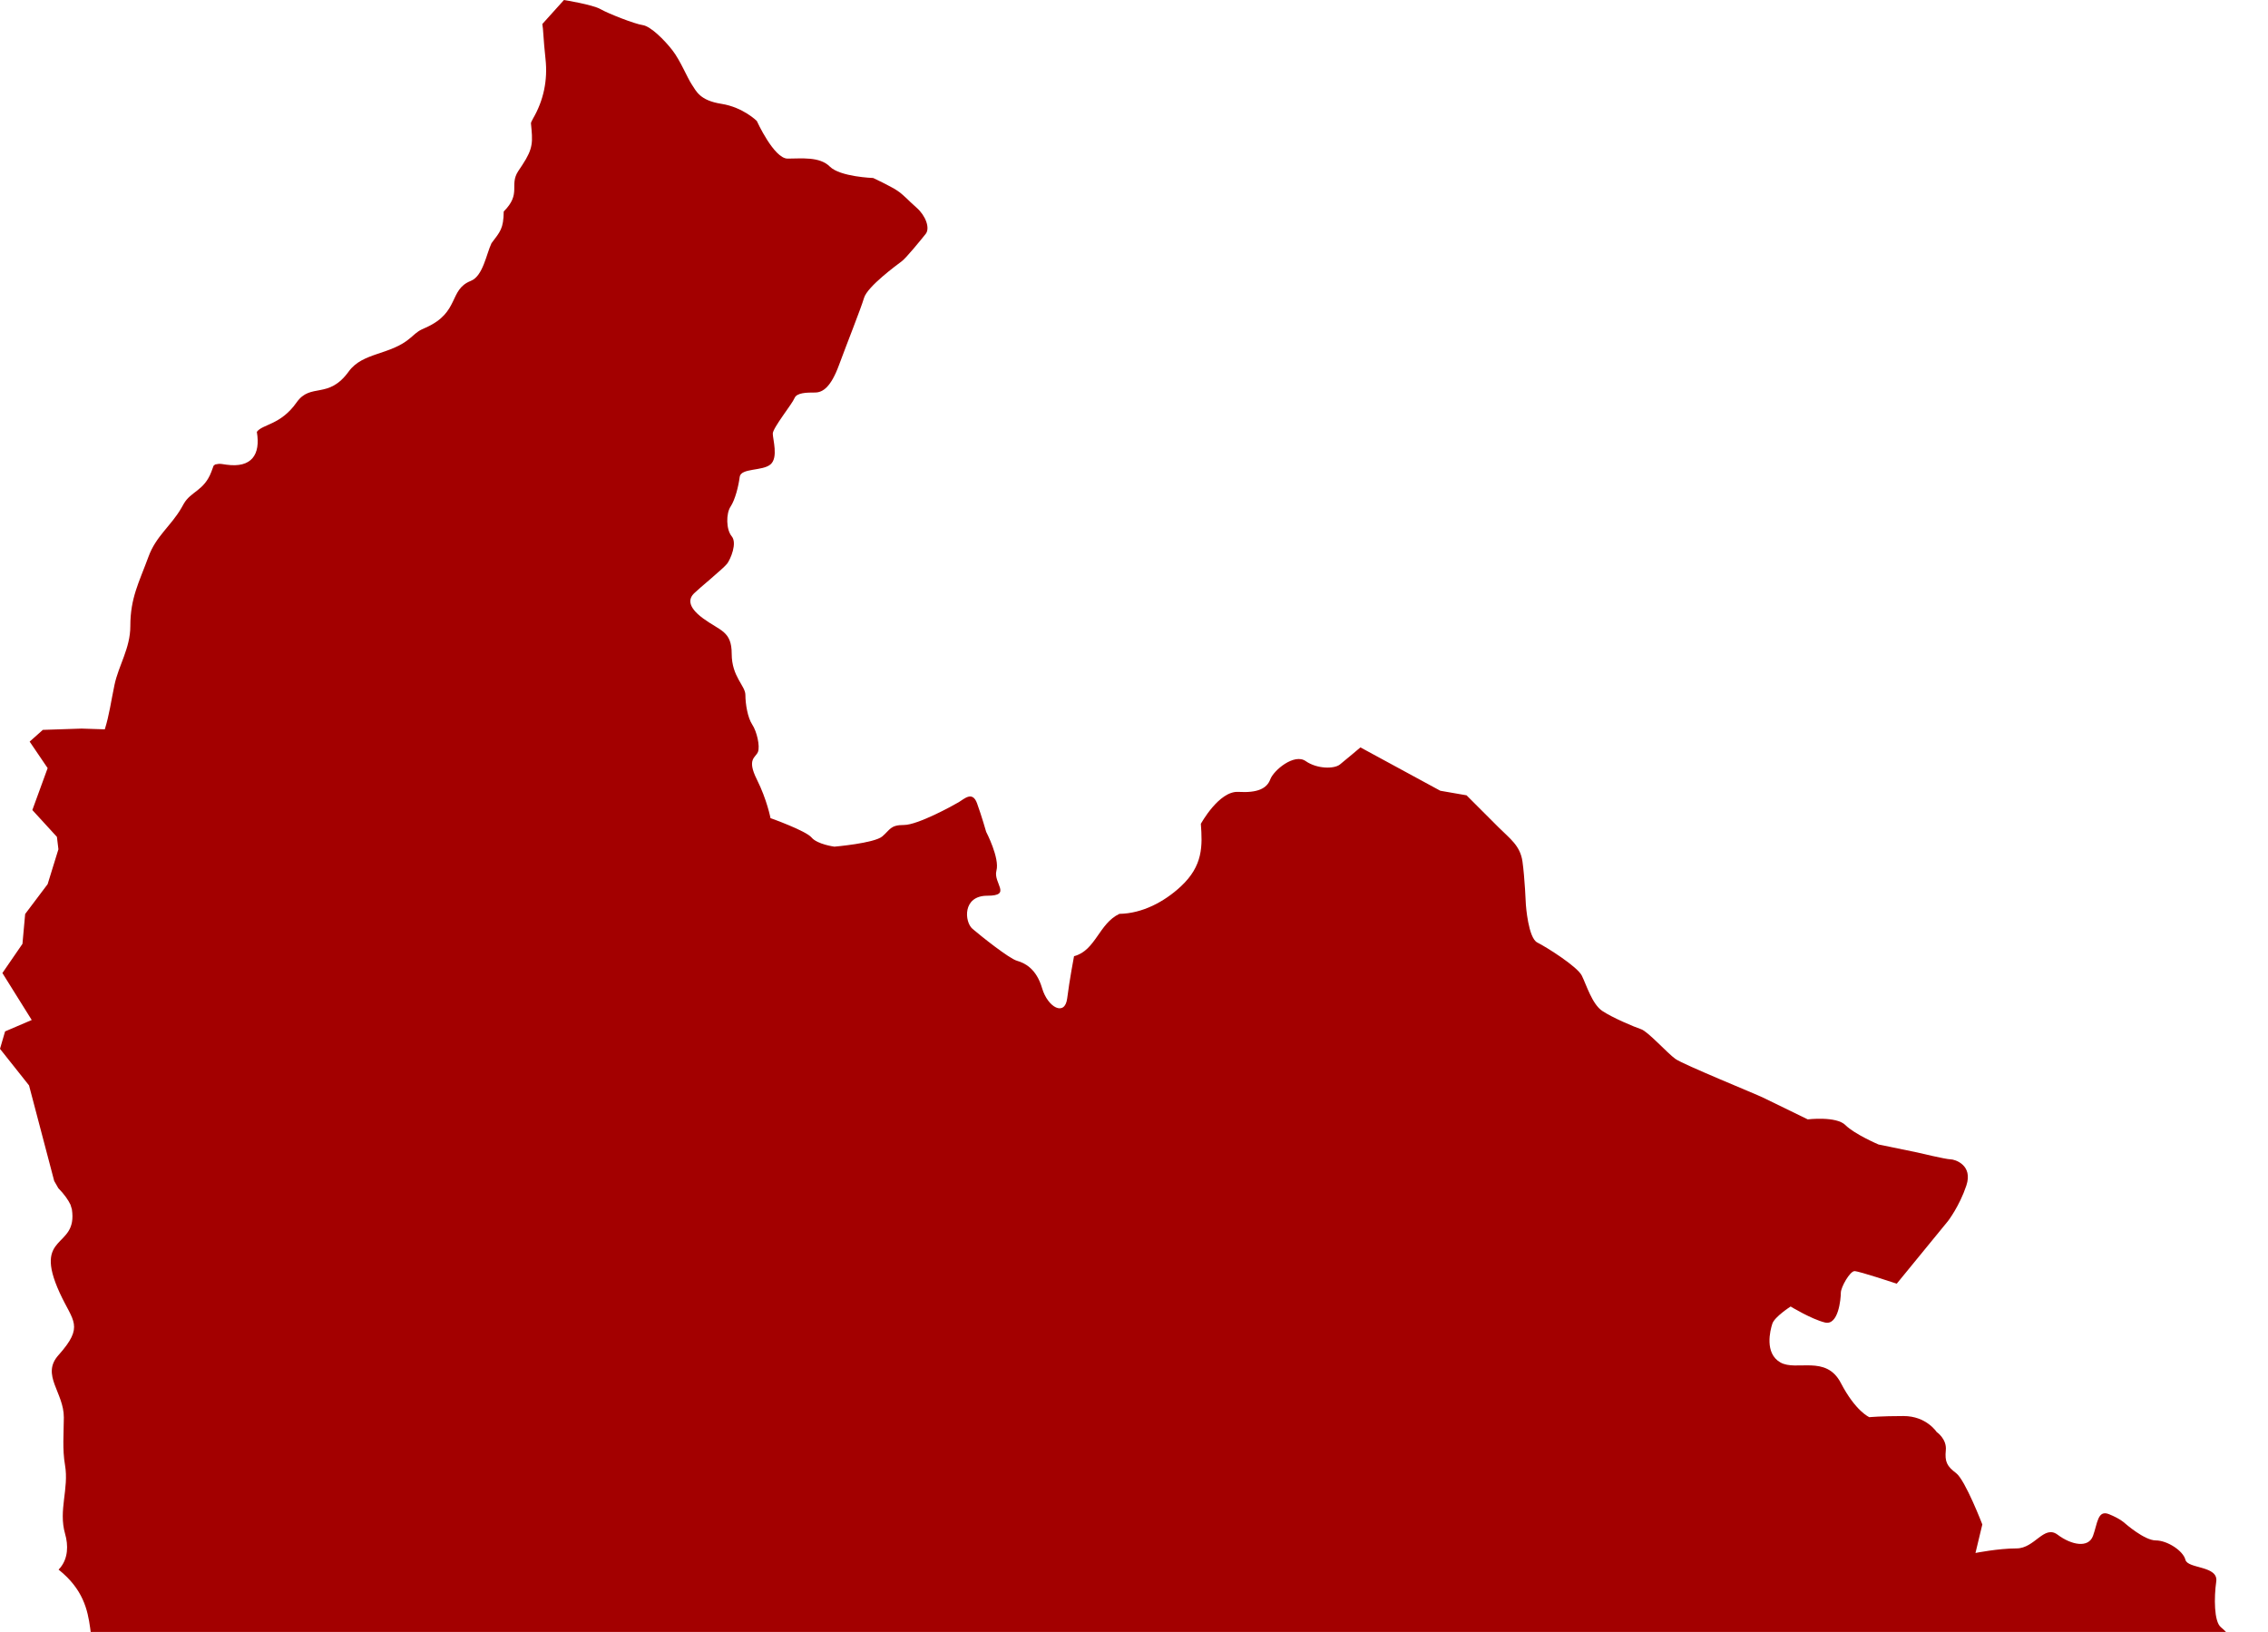 <?xml version="1.0" encoding="UTF-8" standalone="no"?>
<svg
   xmlns:dc="http://purl.org/dc/elements/1.1/"
   xmlns:cc="http://creativecommons.org/ns#"
   xmlns:rdf="http://www.w3.org/1999/02/22-rdf-syntax-ns#"
   xmlns:svg="http://www.w3.org/2000/svg"
   xmlns="http://www.w3.org/2000/svg"
   id="svg1318"
   version="1.1"
   viewBox="0 0 248.451 178.781"
   height="178.781mm"
   width="248.451mm">
  <defs
     id="defs1312" />
<path
   style="clip-rule:evenodd;fill:#a30000;fill-rule:evenodd;fill-opacity:1"
   id="path8"
   d="m 351.067,207.972 c 0.033,0.123 0.067,0.218 0.1,0.282 0.193,0.372 0.685,0.795 0.978,1.135 l 4.666,-0.606 c 0.383,0.206 0.834,0.43 1.144,0.735 l 6.096,5.994 c 1.065,1.047 2.657,1.924 3.915,2.671 0.045,0.027 0.458,0.286 0.479,0.286 1.423,0.041 3.999,-0.101 5.302,0.481 1.078,1.417 0.806,2.533 -0.456,3.623 l 2.506,2.536 c 0.816,-0.136 1.636,-0.253 2.455,-0.379 0.74,0.599 1.503,0.954 2.359,1.327 0.531,0.662 0.258,2.853 0.778,3.873 0.368,0.721 3.292,2.801 3.959,3.245 l 0.167,0.786 1.804,1.304 c 1.184,0.582 3.069,-0.902 4.16,-1.223 0.035,-0.01 1.052,0.104 1.154,0.114 0.203,0.02 0.465,0.019 0.66,0.066 0.652,0.16 1.725,0.376 2.316,0.662 1.986,0.958 2.498,4.563 3.455,6.412 2.618,0.926 2.745,1.486 4.639,3.693 0.024,0.028 0.464,0.208 0.524,0.235 0.559,-0.262 1.109,-1.613 1.253,-2.146 -1.767,-1.405 -1.226,-3.778 -1.686,-5.684 -0.111,-0.46 -0.395,-0.935 -0.545,-1.389 -0.355,-1.077 -0.523,-4.393 -0.679,-5.699 0.951,-1.027 2.446,-2.131 3.675,-2.76 0.061,-0.031 1.097,-0.22 1.318,-0.265 l 0.682,0.265 c 0.996,-0.593 2.234,-0.016 3.232,0.283 0.042,0.012 1.144,0.945 1.372,1.135 l -0.84,1.315 0.294,1.305 0.591,0.415 0.321,0.816 c 0.698,-0.05 0.905,-0.036 1.096,-0.083 0.173,-0.043 0.334,-0.136 0.833,-0.372 l 0.354,1.238 c 0.082,0.045 4.644,0.871 4.807,0.812 l 1.132,-0.411 0.561,0.415 0.646,2.117 -0.269,0.614 c 0.044,0.32 0.43,0.791 0.66,0.992 l 1.791,0.581 c 0.199,0.584 -0.028,1.16 -0.158,1.734 0.751,1.017 1.335,1.693 2.277,2.547 l 1.407,-0.353 1.487,0.676 0.85,-0.709 c 1.262,0.27 2.565,1.137 3.412,2.131 0.277,0.326 0.499,0.851 0.804,1.135 0.046,0.043 0.885,0.425 1.08,0.518 l 0.178,0.415 c -0.116,0.391 -0.222,1.264 -0.01,1.65 0.246,0.36 1.436,0.482 1.814,0.481 l 0.656,0.522 c 0.196,1.048 0.824,1.149 1.821,1.264 l 0.348,0.724 1.191,0.294 1.062,1.661 0.282,-0.084 0.469,-0.816 0.994,0.493 0.309,-0.118 0.294,-1.15 1.208,-0.573 c 0.551,0.296 1.16,0.699 1.735,0.933 0.503,0.205 1.178,0.063 1.559,0.57 0.304,0.473 -0.163,2.559 -0.302,3.075 l 0.396,0.386 0.216,1.422 1.007,-0.485 c 0.29,-0.065 0.934,0.475 1.109,0.658 0.414,0.005 0.83,-0.01 1.244,-0.015 0.495,0.385 1.241,0.777 1.87,0.875 l 0.374,0.695 c 0.331,0.116 0.903,0.06 1.214,-0.096 l 0.886,-1.382 0.282,-0.084 0.459,0.636 -0.138,0.423 c -0.479,0.24 -1.34,0.992 -1.138,1.631 l 0.459,0.639 0.538,0.107 0.278,-0.228 0.27,-0.952 0.252,-0.173 0.597,0.496 0.338,-0.143 0.442,-0.952 0.81,-0.456 1.162,0.155 0.397,0.444 0.092,0.529 -0.469,1.095 c 0.001,0.46 0.899,1.097 1.339,1.047 l 0.308,-0.198 0.161,-0.867 0.282,0.051 0.374,0.834 -0.078,0.503 -1.51,1.356 -0.048,0.478 1.164,1.077 0.295,1.113 0.617,-0.312 0.295,-1.484 c 0.55,0.638 2.115,0.875 2.883,0.808 l -0.075,0.481 c 0.926,0.389 2.227,0.24 3.218,0.467 1.624,0.372 4.071,1.604 5.607,2.451 l 1.309,-0.367 0.775,0.349 0.758,-0.353 c 1.641,0.507 3.455,0.861 5.033,1.521 0.048,0.02 1.176,1.089 1.282,1.187 -0.091,0.547 1.192,2.765 1.487,3.248 0.122,0.201 0.832,1.005 0.886,1.135 0.491,1.189 0.321,4.752 0.216,5.99 1.917,2.442 3.788,5.142 5.85,7.452 1.209,1.355 2.9,2.637 4.255,3.87 2.129,1.936 2.242,1.61 5.457,2.315 0.66,0.145 1.4,0.374 2.067,0.452 3.054,0.355 4.496,-0.545 7.283,1.727 0.133,0.26 0.396,0.642 0.45,0.904 0.154,0.751 -0.032,2.025 0.666,2.569 0.997,0.777 2.429,1.215 3.199,2.271 -0.355,1.708 -0.262,3.249 -0.138,4.957 0.893,0.944 5.397,2.391 6.66,2.87 0.909,0.607 10.934,7.642 12.444,8.15 1.038,0.35 5.54,0.705 6.817,0.867 l 11.663,10.41 c 0.822,0.733 2.817,0.484 5.201,2.906 0.164,-0.022 0.334,-0.033 0.496,-0.07 0.845,0.606 1.852,1.21 2.631,1.889 0.907,0.79 1.169,1.688 2.45,2.208 1.181,-0.013 2.224,-0.017 3.383,-0.353 l 0.883,-0.974 0.114,-1.521 1.306,-1.371 c -0.086,-0.369 2.921,-4.685 3.307,-5.273 4.039,0.065 7.922,0.157 11.936,0.779 0.533,0.466 1.381,1.036 1.788,1.577 1.222,1.624 2.365,3.214 3.787,4.663 l 0.213,1.032 3.577,1.327 0.758,-1.125 c 0.488,0.236 2.991,1.282 3.117,1.724 1.134,0.209 3.051,1.342 3.911,2.024 0.28,0.223 0.867,1.365 1.588,1.852 2.073,1.399 4.354,2.729 6.319,4.27 0.899,0.705 1.679,1.627 2.595,2.304 0.955,0.706 2.193,1.417 3.231,2.003 0.761,0.429 3.587,1.417 3.905,1.694 1,0.872 2.457,2.956 3.356,4.039 0.129,0.155 3.705,2.87 3.776,2.914 1.388,0.866 4.175,1.928 5.909,1.609 0.851,-0.156 1.681,-0.581 2.53,-0.76 0.938,-0.198 3.441,-0.346 4.051,-1.121 l 0.548,0.911 c 0.359,-0.008 0.909,0.044 1.25,-0.029 1.275,-0.275 2.538,-0.742 3.806,-1.062 0.66,-0.167 1.654,-0.126 2.257,-0.393 0.07,-0.031 0.748,-0.558 0.852,-0.636 l 1.799,0.063 c 0.435,-0.239 1.034,-0.666 1.492,-0.82 0.127,-0.042 1.01,-0.051 1.217,-0.088 1.013,-0.178 2.223,-0.641 3.231,-0.695 0.047,-0.002 1.561,0.393 1.707,0.43 l 2.254,-0.937 0.762,0.334 c 0.183,1.999 0.208,2.226 1.706,3.869 v 0.394 l -0.505,0.36 c 0.234,0.74 0.042,2.057 -0.43,2.682 l 0.252,0.305 0.503,-0.026 c 0.164,0.267 0.644,0.508 0.951,0.507 l 0.417,1.231 0.696,0.507 0.085,0.279 -0.453,0.838 0.558,0.474 -0.536,0.782 0.476,0.199 -0.059,1.76 c 0.495,0.615 0.872,1.474 1.138,2.208 l 0.644,0.228 0.387,1.121 c -0.543,0.307 -1.119,2.159 -0.738,2.624 l 0.618,0.363 0.026,0.504 c -0.461,-0.01 -1.281,-0.522 -1.621,-0.791 l -0.226,0.394 c 1.571,0.984 1.33,2.562 1.693,4.112 0.209,0.895 0.595,1.805 0.885,2.686 l -0.131,0.525 c 0.08,-0.007 0.941,0.075 1.03,0.096 0.201,0.046 0.42,0.329 0.624,0.375 l 2.651,0.595 0.184,0.044 c 0.108,0.046 0.459,0.25 0.548,0.268 1.471,0.307 2.424,-0.632 3.763,-0.676 1.306,-0.042 2.678,0.312 3.983,0.265 1.577,-0.057 6.146,-1.02 7.293,-0.342 1.403,0.829 1.338,2.58 1.85,3.142 l 1.237,1.356 c 4.962,1.99 8.64,1.727 13.717,1.598 0.203,-0.005 0.469,0.019 0.666,-0.019 0.168,-0.032 0.892,-0.237 1.004,-0.239 2.194,-0.028 1.791,0.4 3.953,-0.132 0.373,0.339 1.127,0.189 1.575,0.169 0.847,-0.037 1.776,-0.149 2.619,-0.114 1.231,0.051 2.653,0.429 3.893,0.628 0.591,0.736 1.235,1.465 1.744,2.261 0.291,0.456 0.419,1.003 0.751,1.433 0.687,0.89 5.683,4.494 6.683,4.718 l 0.508,0.978 c -0.126,2.482 -0.272,4.294 2.487,5.42 l 0.208,0.885 c 0.904,0.14 1.806,0.294 2.716,0.39 l 0.483,-0.75 0.502,-0.051 c 1.051,0.75 1.714,0.435 2.766,-0.063 l 0.394,-0.61 0.505,-0.162 c 0.158,-2.014 1.465,-1.417 1.834,-2.249 l -0.161,-0.757 0.197,-0.25 c 0.497,-0.07 1.277,-0.28 1.627,-0.654 l 0.042,-1.845 c 0.927,-0.515 2.078,-2.456 2.575,-3.413 -0.636,-0.479 -2.81,-2.199 -2.965,-2.877 l 0.374,-0.974 1.545,-1.246 c 0.078,-0.558 0.16,-1.144 0.046,-1.702 l -0.45,-0.033 -0.302,-0.592 -0.837,-0.147 c 0.104,-0.407 0.2,-0.817 0.319,-1.22 2.707,0.161 27.711,1.68 27.759,1.705 8.102,4.107 16.214,7.967 24.144,12.38 1.355,0.754 2.571,1.753 3.834,2.653 l -0.711,0.844 -1.146,1.874 c -0.188,0.407 -0.081,1.899 0.05,2.349 1.123,0.399 2.674,0.627 3.861,0.442 0.895,-0.666 1.828,-1.312 2.784,-1.887 0.77,-0.055 2.083,0.361 2.589,0.99 0.337,0.439 0.255,1.637 0.045,2.089 -0.344,0.74 -1.484,2.261 -2.254,2.659 0.067,1.747 0.84,3.523 2.405,4.389 0.815,0.451 1.818,0.749 2.594,1.251 0.441,0.286 0.911,0.915 1.312,1.279 0.856,0.779 1.745,1.531 2.616,2.295 0.124,1.752 0.066,5.119 -0.368,6.798 -0.388,1.501 -1.087,3.057 -1.702,4.477 -0.228,0.525 -0.54,1.047 -0.737,1.582 -0.307,0.832 -0.47,2.005 -0.709,2.888 l 0.811,1.811 c 0.516,-0.391 1.206,-1.057 1.768,-1.342 0.055,-0.028 3.022,-1.103 3.058,-1.11 0.727,-0.145 2.045,-0.042 2.822,-0.059 l 0.279,1.039 c -0.384,0.715 -0.787,1.439 -1.239,2.115 l 0.815,2.073 c 0.121,0.078 1.541,0.988 1.561,1.012 0.539,0.629 2.155,4.616 2.428,5.433 0.156,0.469 0.183,1.072 0.29,1.561 0.324,1.479 0.723,2.906 0.865,4.422 l -0.748,1.06 -1.022,0.283 0.302,2.084 c 0.445,0.455 1.421,1.684 1.59,2.316 0.034,0.126 -0.007,0.991 0.022,1.045 l 2.137,3.872 c 0.844,0.125 2.295,-0.303 3.068,-0.586 l 0.748,-1.061 2.868,2.029 c -0.076,1.808 0.146,4.186 1.15,5.721 l 2.058,0.218 0.675,-0.449 1.351,-0.899 c 0.645,-0.593 1.144,-1.482 1.752,-2.127 1.008,-1.07 2.717,-1.919 4.056,-2.436 l 1.29,0.234 c 0.125,0.162 1.564,2.011 1.584,2.056 0.007,0.017 0.565,2.762 0.575,2.861 0.016,0.149 0.145,4.732 0.105,4.96 -0.272,1.558 -1.666,5.141 -2.427,6.58 l 1.601,2.838 0.775,0.246 c 1.379,-0.667 2.885,-1.164 4.33,-1.659 l 2.327,0.734 0.44,0.6 0.881,1.2 c 0.18,0.451 0.172,0.74 0.283,1.213 0.444,1.906 0.401,2.109 1.28,3.804 l 0.357,0.689 c 0.82,0.231 1.75,0.588 2.583,0.729 0.455,0.077 1.068,-0.051 1.54,-0.033 0.939,0.037 1.89,0.135 2.829,0.203 l 1.055,1.283 c 0.052,2.577 0.064,4.791 -0.234,7.395 -1.997,-1.194 -2.768,-0.836 -4.896,-0.934 -0.664,-0.03 -1.38,-0.234 -2.039,-0.223 -0.185,0.003 -4.094,0.763 -4.316,0.85 -0.511,0.198 -1.002,0.63 -1.517,0.8 -0.511,0.168 -1.238,0.195 -1.778,0.288 -0.46,0.08 -1.067,0.277 -1.524,0.285 l -1.02,-0.154 c -0.656,-0.1 -1.402,-0.143 -2.04,-0.308 -1.33,-0.342 -2.75,-0.991 -4.089,-1.218 l -1.866,0.033 -0.933,0.016 c -1.709,-1.188 -3.255,-2.055 -5.369,-1.711 -0.566,0.092 -1.216,0.504 -1.775,0.548 l -1.699,-0.142 -0.85,-0.071 -1.004,1.049 c 0.358,0.878 0.668,1.879 0.802,2.822 -0.043,0.091 -0.473,1.016 -0.496,1.04 -0.434,0.453 -1.845,1.304 -2.528,1.333 -0.531,0.645 -0.973,1.825 -1.237,2.601 0.247,1.008 0.415,2.056 0.551,3.084 l -1.517,0.8 c -1.311,-0.716 -3.935,-0.579 -5.348,-0.164 -0.479,-0.627 -1.353,-1.193 -2.057,-1.512 l -1.272,0.022 c -0.506,0.946 -0.953,2.282 -0.973,3.369 -0.778,-0.357 -1.702,-1.542 -2.067,-2.285 -1.242,-0.343 -2.548,-0.214 -3.821,-0.192 -1.117,2.315 -0.694,5.243 -0.659,7.748 l 1.562,2.552 c 1.439,0.36 2.898,0.616 4.34,0.955 1.623,0.381 3.224,0.844 4.853,1.205 0.898,-0.416 1.846,-0.774 2.786,-1.081 l 1.039,1.529 0.013,1.03 -0.752,0.787 0.27,1.027 c 1.083,0.635 3.258,1.744 4.105,2.507 0.544,0.489 1.066,1.221 1.553,1.779 1.499,-0.028 3.102,-0.197 4.58,-0.081 1.245,0.098 2.253,0.889 3.326,1.232 0.459,0.146 1.051,0.128 1.53,0.231 0.596,0.128 1.199,0.324 1.789,0.484 0.444,3.094 0.592,6.15 0.634,9.271 0.013,0.934 0.172,3.312 0.055,4.125 -0.006,0.043 -0.911,2.157 -0.988,2.339 -0.137,-0.067 -1.495,-0.714 -1.537,-0.747 -0.433,-0.348 -0.923,-1.089 -1.294,-1.525 -1.267,0.134 -2.595,0.449 -3.805,0.841 -0.223,0.899 -1.274,2.823 -1.991,3.386 -0.2,0.157 -0.36,0.164 -0.591,0.268 l -1.181,0.537 c -1.032,0.215 -3.07,-0.044 -4.078,-0.445 -0.842,-0.334 -1.71,-0.988 -2.564,-1.245 -0.725,-0.218 -2.519,-0.197 -3.569,-0.452 0.067,0.175 0.76,2 0.792,2.049 0.352,0.537 1.121,1.016 1.548,1.52 0.339,0.4 0.781,1.069 1.038,1.529 0.729,1.307 0.794,2.994 0.994,4.452 0.037,0.268 10e-4,0.432 0.094,0.686 0.163,0.447 1.208,1.947 1.304,2.298 0.002,0.008 0.042,2.521 0.034,2.578 -0.101,0.707 -0.514,1.639 -0.731,2.334 l 1.3,2.04 c 1.189,0.643 2.758,1.059 4.089,1.218 1.515,1.136 2.291,2.827 3.367,4.324 0.374,0.52 0.964,0.986 1.294,1.525 0.425,0.695 0.659,1.578 1.048,2.301 0.788,1.465 1.799,2.745 2.351,4.343 1.423,0.764 3.284,1.194 4.855,1.463 l 0.782,1.275 c 0.903,0.15 1.926,0.235 2.806,0.467 1.776,0.467 4.868,2.448 6.161,3.76 0.438,-0.008 4.129,-0.11 4.324,-0.076 0.335,0.06 0.47,0.254 0.77,0.417 0.947,0.513 3.719,1.843 4.36,2.331 0.281,0.214 0.368,0.413 0.603,0.677 l 1.207,1.354 c 0.402,0.54 0.645,1.242 1.042,1.787 0.048,0.066 1.523,1.754 1.552,1.778 1.315,1.106 3.688,1.896 5.373,2.055 0.902,0.085 1.925,0.25 2.798,-0.135 1.192,1.019 2.547,1.914 3.855,2.769 0.229,0.949 0.514,1.891 0.802,2.823 0.666,0.256 3.62,1.333 3.838,1.48 0.156,0.105 1.292,1.543 1.551,1.778 0.507,0.46 1.339,0.769 1.799,1.258 0.013,0.014 1.999,3.114 2.081,3.315 0.141,0.342 0.193,0.912 0.272,1.285 l -2.528,1.333 c 0.502,0.695 1.526,2.439 1.317,3.33 l -0.328,0.44 c -1.2,0.264 -1.612,-0.299 -2.555,-0.474 -0.903,-0.167 -2.718,0.3 -3.56,0.574 -0.303,0.777 -0.593,1.601 -0.985,2.339 -1.047,0.312 -2.012,0.417 -3.058,0.05 l -0.498,0.783 0.528,1.282 -1.007,0.791 c -0.672,0.011 -1.641,0.172 -2.292,0.037 -0.599,-0.125 -1.197,-0.336 -1.792,-0.486 -0.646,-0.164 -1.427,-0.253 -2.045,-0.483 -0.877,-0.326 -1.863,-1.213 -2.323,-2.027 -0.699,-0.146 -1.599,-0.439 -2.3,-0.479 -0.043,-0.002 -1.155,0.253 -1.271,0.279 l -0.25,0.262 -0.179,-0.6 -0.357,-1.198 c -0.528,-1.031 -2.507,-2.607 -3.36,-3.3 -0.591,-0.065 -1.465,-0.269 -2.042,-0.225 -0.688,0.053 -1.602,0.389 -2.286,0.554 -0.619,0.918 -1.449,2.618 -1.73,3.642 -0.23,0.837 -0.359,3.407 -0.446,4.396 l -0.336,0.263 -0.673,0.526 c -0.999,0.355 -2.14,0.058 -3.045,0.826 -1.252,-0.277 -2.556,-0.217 -3.825,-0.196 -0.397,0.006 -0.626,0.079 -1.019,0.017 l -1.878,-0.657 -0.939,-0.329 c -0.245,-0.708 -0.462,-1.654 -0.798,-2.31 -0.014,-0.027 -0.708,-0.696 -0.775,-0.762 0.022,-1.035 -0.694,-2.556 -1.323,-3.333 l -2.791,0.82 c -1.243,-0.522 -2.477,-1.26 -3.597,-2.007 -0.602,0.25 -3.099,1.405 -3.54,1.865 l -1.334,1.743 -0.667,0.871 0.063,4.387 c -0.57,0.896 -1.336,2.352 -1.994,3.13 l -1.764,1.32 c -0.268,0.122 -1.49,0.164 -1.781,0.287 -1.12,0.475 -2.188,1.311 -3.284,1.861 -1.447,0.727 -3.23,1.219 -4.798,1.577 l -0.251,1.604 c -1.062,0.673 -2.244,1.186 -3.287,1.86 -0.612,0.395 -1.155,0.921 -1.765,1.32 -0.665,0.436 -1.693,0.814 -2.273,1.327 -0.027,0.024 -0.918,1.441 -0.998,1.566 -0.836,0.292 -2.679,1.227 -3.286,1.86 -0.426,0.445 -0.91,1.296 -1.249,1.828 -0.094,0.147 -0.695,1.251 -0.743,1.302 -0.285,0.298 -0.978,0.498 -1.263,0.795 -0.048,0.05 -0.652,1.156 -0.747,1.303 -0.455,0.715 -1.003,1.4 -1.498,2.09 l -2.791,0.82 0.778,1.02 c 0.768,0.4 2.432,0.944 3.324,0.72 l -1.749,2.352 c -2.132,0.657 -3.961,1.731 -5.819,2.934 -0.955,0.152 -2.552,-0.482 -3.326,-0.978 -1.094,0.188 -2.207,0.429 -3.305,0.57 -0.409,0.053 -0.87,-0.045 -1.274,0.02 -0.751,0.121 -1.542,0.374 -2.285,0.554 -0.369,1.156 -0.928,2.307 -1.48,3.38 -1.827,0.765 -3.142,2.309 -5.053,2.922 l -0.499,0.783 c -1.194,0.558 -2.134,0.513 -3.3,0.828 -0.427,0.116 -0.843,0.401 -1.267,0.538 -1.562,0.502 -3.791,0.791 -5.332,1.377 -1.116,0.425 -1.712,1.005 -2.521,1.849 -0.196,0.204 -0.271,0.362 -0.502,0.524 -0.899,0.628 -3.464,0.643 -4.575,0.85 -0.361,0.829 -0.763,1.716 -0.982,2.598 l -1.262,0.793 -1.03,-0.756 -1.528,0.025 c -1.173,0.528 -1.542,1.931 -2.252,2.876 -0.698,0.929 -1.823,1.936 -2.766,2.627 l -1.274,0.02 c -0.245,1.281 -1.05,2.814 -1.727,3.901 l -1.271,0.279 c -0.042,0.16 -0.48,1.757 -0.483,1.813 -0.01,0.211 0.474,3.754 0.569,4.121 0.107,0.408 0.365,0.886 0.528,1.282 -0.365,0.939 -0.051,2.017 -0.217,2.585 -0.014,0.047 -1.173,2.489 -1.236,2.602 -0.338,0.603 -0.977,1.206 -1.248,1.827 -0.035,0.079 -0.185,1.356 -0.23,1.553 -0.2,0.862 -0.48,1.743 -0.729,2.593 -0.151,0.514 -0.305,1.055 -0.487,1.557 -0.204,0.562 -0.617,1.247 -0.738,1.819 -0.012,0.056 0.021,1.403 0.022,1.548 0.248,0.695 1.729,1.7 2.321,2.026 0.227,0.585 0.688,1.453 0.795,2.053 0.15,0.835 0.051,3.572 0.067,4.645 0.499,1.002 1.307,2.008 2.079,2.804 -0.165,1.205 0.4,2.205 0.558,3.347 0.062,0.45 -0.03,2.851 0.045,3.097 0.02,0.066 0.966,2.199 0.978,2.215 0.688,0.95 1.794,1.812 2.583,2.701 0.523,0.59 1.833,2.066 2.208,2.698 l 0.965,2.301 0.482,1.15 -0.796,3.423 1.458,2.688 c 0.937,0.419 6.797,3.239 7.433,3.905 0.672,0.703 1.53,2.601 2.197,3.46 0.725,0.935 1.759,1.84 2.583,2.701 0.5,3.426 1.976,8.28 3.206,11.483 l -0.517,1.266 -1.034,2.531 -1.059,4.311 -0.53,2.155 c -0.353,0.233 -0.958,0.667 -1.578,1.096 -0.71,0.492 -1.438,0.979 -1.824,1.151 -1.506,0.675 -3.348,0.848 -4.888,1.467 -1.459,0.587 -4.536,2.575 -5.71,3.728 0.131,1.542 0.273,3.083 0.43,4.623 l 0.21,2.054 c 0.016,0.067 1.052,2.791 1.061,2.805 0.477,0.738 1.539,1.283 2.05,2.011 0.112,0.159 0.638,1.734 0.795,2.04 0.441,0.858 1.05,1.711 1.556,2.536 -1.297,0.959 -2.733,2.001 -4.207,2.675 -0.778,1.123 -1.783,3.017 -1.914,4.421 l 1.286,1.514 c 0.016,0.76 0.162,1.837 0.053,2.573 -0.067,0.449 -0.19,0.685 -0.311,1.122 -0.58,2.091 -1.252,4.12 -2.045,6.14 -0.447,1.137 -0.995,2.24 -1.434,3.38 -0.192,0.498 -0.296,1.047 -0.469,1.554 -0.666,1.947 -1.449,3.891 -2.389,5.72 -0.854,1.662 -1.863,2.458 -2.367,4.415 -0.738,-0.188 -2.259,-0.445 -2.901,-0.738 -0.998,-0.455 -2.637,-1.629 -3.628,-2.241 l -2.164,3.776 -2.165,3.772 -3.619,1.522 -3.616,2.275 -0.71,5.273 -0.712,4.519 -2.159,5.279 -1.443,2.265 -3.619,1.524 -5.797,0.026 -7.97,0.039 -5.068,1.53 -6.526,-1.475 -3.629,-2.241 -6.53,-3.732 -2.908,-2.996 -2.902,-1.492 -3.632,-2.993 -1.456,-3.004 -2.181,-2.248 -2.184,-3.753 -1.458,-3.003 -4.36,-4.496 -1.459,-3.755 -1.456,-2.251 2.172,-0.764 2.904,2.245 2.172,-0.763 0.723,-0.757 -0.011,-3.763 0.714,-3.766 -0.735,-3.761 1.439,-3.771 -0.01,-3.763 -0.012,-4.516 -0.733,-3.007 -2.905,-2.244 -0.013,-4.516 -0.009,-3.763 -0.014,-4.516 -0.739,-5.265 -1.461,-4.509 4.34,-3.032 2.894,-1.519 -0.008,-3.011 -1.458,-3.004 -3.626,-1.488 -2.181,-2.248 -0.009,-3.011 -0.727,-0.749 -2.899,-0.739 -2.895,1.52 -5.507,1.498 -7.525,2.328 -2.904,-2.245 -4.352,-1.484 -3.625,-0.734 -4.356,-2.991 -0.708,6.025 1.465,6.014 -0.711,4.52 -5.07,0.776 -4.354,-2.237 0.716,-3.015 -0.01,-3.762 -2.907,-2.998 -4.348,0.021 -2.906,-2.998 -0.017,-6.021 -2.904,-2.244 -1.441,3.017 -2.172,0.764 -0.003,-1.505 1.438,-3.771 -1.457,-3.004 -2.899,0.014 -4.339,3.031 -5.085,-4.491 -2.901,-1.492 -5.8,-0.725 -5.803,-2.23 -3.635,-4.499 -1.456,-2.25 -0.737,-4.512 -0.029,-10.538 -2.17,1.515 -4.349,-0.731 -2.178,-1.495 -3.615,3.028 -2.898,0.015 -4.357,-3.744 -2.904,-1.491 -2.895,0.766 -2.181,-2.248 -1.457,-3.004 -5.07,0.778 -0.009,-3.011 1.444,-1.512 -1.453,-1.499 -2.18,-2.248 -0.006,-2.258 -0.008,-3.011 -0.008,-3.011 -5.799,-0.725 -5.07,0.776 0.735,3.76 0.004,1.506 -5.792,1.532 -0.715,3.767 3.625,0.735 1.456,2.25 -4.344,1.526 -3.625,-0.735 -2.904,-2.244 1.441,-3.017 -0.004,-1.506 -2.902,-1.492 -3.628,-1.487 -2.898,0.014 -0.713,4.519 -2.169,1.516 -1.465,-5.261 -1.455,-2.251 -2.171,0.763 -0.711,5.271 0.744,6.77 -2.888,3.778 -2.144,11.301 0.013,4.515 -2.174,0.011 -2.178,-1.495 -2.175,-0.743 -2.162,4.527 -2.896,1.519 -0.728,-1.501 -2.18,-2.248 -3.633,-3.747 -3.622,0.017 -4.343,2.278 -4.352,-1.484 -0.005,-2.258 -2.899,0.014 -2.169,1.516 -6.513,3.041 -4.348,0.021 -2.18,-2.248 1.44,-3.77 3.615,-2.275 -0.732,-3.008 -0.008,-3.011 2.893,-2.271 1.44,-3.018 -0.009,-3.011 -0.009,-3.763 2.165,-3.021 0.716,-3.014 -2.903,-1.492 -3.623,0.018 -1.446,0.761 0.73,2.254 0.005,2.258 0.01,3.01 -1.442,3.018 -2.177,-1.495 -0.732,-3.008 -1.451,-0.745 -2.175,0.009 -6.519,0.785 -0.724,0.003 2.186,4.506 4.353,2.237 2.182,3 -5.796,0.028 -2.901,-0.739 -2.897,0.015 -1.454,-1.499 -2.178,-1.495 -2.902,-1.491 -0.735,-3.761 -0.734,-3.759 -2.176,-0.742 -0.718,2.261 0.734,3.761 0.005,2.258 0.009,3.009 -2.171,0.763 -2.176,-0.742 -1.445,1.514 -3.632,-2.994 -2.901,-1.492 -1.449,0.007 0.733,3.008 1.465,6.014 5.078,2.234 -1.441,2.265 -6.521,0.784 -2.904,-2.245 -0.006,-2.258 2.17,-1.516 -2.185,-3.752 -3.621,0.769 -2.89,3.025 -0.714,4.519 -1.45,-0.745 -2.173,0.762 -3.62,0.77 -2.901,-0.738 -2.182,-3 -0.812,-2.921 -1.002,-1.76 c 4.249,-2.878 0.266,-2.775 5.453,-6.382 1.388,-0.966 -0.916,-2.488 3.256,-4.836 2.962,-1.667 -0.706,-3.041 4.874,-4.678 1.713,-1.285 1.987,-1.617 4.203,-2.207 0.625,-0.167 0.82,-0.301 0.896,-0.383 l 0.105,-0.206 c -0.491,-2.048 -1.734,-2.191 -1.735,-5.312 0,-0.578 -0.089,-0.916 -0.458,-1.365 -2.418,3.334 -4.16,-2.271 -4.73,-2.977 -1.925,-2.156 -8.237,-0.891 -5.827,-8.315 0.174,-0.537 0.472,-1.203 0.472,-1.777 -0.3,-1.147 -0.096,-3.593 -0.642,-5.21 -0.447,-1.324 -1.648,-1.913 -1.941,-2.283 l -0.799,0.178 -5.07,0.776 -4.346,0.774 -2.168,2.269 -4.339,3.031 -3.619,1.522 -2.899,0.016 -4.346,0.772 -2.891,3.025 -5.06,4.54 -1.446,1.512 -2.16,4.527 -0.71,5.273 -2.903,-1.492 -0.735,-3.76 -2.178,-1.495 -3.613,3.028 -0.718,3.014 1.468,6.768 -3.613,3.78 0.013,5.269 -2.898,0.013 -4.359,-3.742 -5.075,-1.481 -3.624,-0.736 -4.349,0.021 -6.528,-2.227 -0.098,-0.892 c -2.25,-2 -2.75,0.5 -4.25,2.25 -1.5,1.75 -1.75,4 -1.75,5.25 0,1.25 -2,3.5 -5.25,3.5 -3.25,0 -2.75,-3.75 -1.25,-5.25 1.5,-1.5 -2,-1.75 -2.75,-3.75 -0.75,-2 -2.5,-0.25 -3.75,1.5 -1.25,1.75 -2.5,-0.25 -3.25,-1.5 -0.75,-1.25 1.75,-6.25 3.25,-7 1.5,-0.75 2.5,-2 3,-3.25 0.5,-1.25 1,-2 2.5,-3 1.5,-1 2,-2.25 1,-3.75 -1,-1.5 -2.5,-1.5 -3.5,0.25 -1,1.75 -5.25,-1.75 -6.5,-4 -1.25,-2.25 -2,-0.5 -3,0.5 -1,1 -3,-0.25 -3,-3 0,-2.75 -3.25,-3 -5.25,-3.5 -2,-0.5 -2.25,1.25 -2.5,2.25 -0.25,1 -0.5,3.25 -1,5.5 -0.5,2.25 2.5,1.75 3.75,0 1.25,-1.75 2.5,-0.25 2.75,0.75 0.25,1 4,4.75 4,6.5 0,1.75 0,3.75 -1.75,3.75 -1.75,0 -3,-3 -4.5,-4.5 -1.5,-1.5 -2,2.25 -2,2.25 0,0 2.75,4.5 3.5,5.5 0.75,1 1,2.75 0,4.25 -1,1.5 -2,1.5 -4.75,-0.25 -2.75,-1.75 -1.75,0.5 -1,2 0.75,1.5 -0.25,1.75 -2,1.75 -1.75,0 -4.828,-0.887 -4.828,-0.887 l -2.194,-1.495 -2.181,-2.248 -1.447,0.761 0.011,4.515 -3.623,-0.734 -1.453,-1.499 -1.536,-5.663 -5.003,-0.328 -2.888,3.778 -0.859,-3.2 -0.25,-4.5 2.532,-2.092 -2.182,-3 -1.454,-1.499 -1.465,-6.015 -4.342,2.279 2.191,6.011 -1.437,4.523 -3.631,-2.994 -6.515,2.29 -2.16,5.279 -1.455,-2.251 1.442,-2.265 -0.738,-5.266 2.166,-3.02 4.344,-1.527 3.613,-3.78 0.092,-3.924 -5.9,0.188 -3.501,2.098 c 0,0 -0.849,1.714 -0.349,3.214 0.5,1.5 -1.75,4 -1.75,4 0,0 -3.25,3.5 -4,1.75 -0.75,-1.75 -2.25,-2 -0.5,-3 1.75,-1 2.25,-4.25 -0.5,-3 -2.75,1.25 -4.5,-2.25 -1.75,-3.5 2.75,-1.25 4.559,-2.75 4.559,-2.75 l 1.257,-3.296 1.442,-3.019 7.241,-1.54 0.006,2.258 -1.443,2.265 3.626,0.735 2.168,-1.515 1.444,-2.266 -1.458,-3.003 -3.631,-2.994 -0.728,-1.502 -0.733,-3.007 2.161,-4.525 -2.186,-4.507 2.899,-0.013 -3.632,-2.994 -3.626,-0.735 -1.441,3.017 -0.715,3.768 -0.721,0.755 0.734,3.008 0.009,3.763 -1.445,1.512 -1.445,1.512 -1.46,-3.757 -0.728,-1.501 -2.18,-2.247 -3.623,0.017 -2.895,1.519 1.46,3.757 2.903,1.492 1.449,-0.008 0.732,3.008 -2.897,0.013 -1.446,0.759 0.009,3.764 -1.44,3.771 -4.349,-0.733 -1.452,-1.499 -5.079,-2.233 -0.006,-2.258 4.34,-3.032 -0.005,-1.505 -2.902,-1.491 -3.619,1.522 -5.062,3.788 c 0,0 -1.842,0.676 -3.342,0.676 -1.5,0 -2.5,2.75 -0.75,4.5 1.75,1.75 0,4 -1.25,3.25 -1.25,-0.75 -4.25,-2 -3.75,-0.25 0.5,1.75 1.5,4.25 0.5,4.5 -1,0.25 -4.25,0.75 -5.75,-0.5 -1.5,-1.25 -3,0.25 -5.25,1.25 -2.25,1 -2.5,1.5 -1.75,2.75 0.75,1.25 3.75,0.75 4.75,0 1,-0.75 2.75,-1.25 4,0 1.25,1.25 1.75,0.75 3.25,1 1.5,0.25 4.25,3.25 4.25,3.25 0,0 1,2 2,9 1,7 1,8.25 0.75,10.25 -0.25,2 3.75,1.75 5.25,2.75 1.5,1 1.25,9.5 1.25,10.75 0,1.25 -0.25,2.25 -1.5,3.25 -1.25,1 -2.25,2.5 -2.25,3.75 0,1.25 2.5,2 4,2.25 1.5,0.25 3.25,3 4.25,6.75 1,3.75 3.25,2 4.25,2.75 1,0.75 2.75,0.75 4,0 1.25,-0.75 2.75,1.5 4,3.75 1.25,2.25 1.25,2.5 0.75,4.5 -0.5,2 -3.75,4.75 -3.75,6.75 0,2 1.25,6 1.25,6 0,0 -0.5,2.75 -0.5,3.75 0,1 -0.25,3.5 -2.5,4.5 -2.25,1 -1,6.75 -0.5,8.75 0.5,2 2.25,2 3.25,0.5 1,-1.5 2,-1.5 3.75,-1.5 1.75,0 2.5,0.25 3.5,-1.5 1,-1.75 6.5,-3.75 6.5,-3.75 0,0 1.5,3.75 1.5,6 0,2.25 1.75,2 5,3.75 3.25,1.75 1.5,2.25 1.25,4 -0.25,1.75 0.25,3.5 1.5,5 1.25,1.5 1.5,2 0,3.5 -1.5,1.5 -3,0.75 -4.5,-1.5 -1.5,-2.25 -2.75,-1.5 -3.75,0 -1,1.5 2.5,3.75 3.75,4.75 1.25,1 1.75,2 2,4 0.25,2 2.5,1.75 3.5,0.25 1,-1.5 1.25,3.25 1.25,4.25 0,1 -0.75,7.75 -7,10.75 -6.25,3 -0.75,3.25 -0.75,4.75 0,1.5 -0.75,2.5 -3,2.5 -2.25,0 -1.25,1.75 -1.25,4.25 0,2.5 -3.75,3.5 -4.75,2.25 -1,-1.25 -3,0 -3.25,2.5 -0.25,2.5 -1.75,2.25 -2.75,2.25 -1,0 -2.5,-2 -4,-3.75 -1.5,-1.75 -0.75,-2.25 0.25,-4.5 1,-2.25 -2,-2.5 -3.25,-1 -1.25,1.5 -2.5,1.75 -4.5,2.25 -2,0.5 -4.5,0.25 -6,-1 -1.5,-1.25 -2.25,-2 -0.75,-4.25 1.5,-2.25 -4.25,-2.5 -4.25,-2.5 0,0 -1,-2.75 -2.75,-4 -1.75,-1.25 -1.75,-2.5 -1.5,-5 0.25,-2.5 -3.5,-1.75 -5,-1.75 -1.5,0 -4.25,-0.75 -5.5,-2.5 -1.25,-1.75 -2,-2 -3.5,-1.25 -1.5,0.75 0,3 1.25,5.75 1.25,2.75 0,2.75 -3.25,2 -3.25,-0.75 -1.5,2.25 -3,3.25 -1.5,1 -0.75,2.25 -2.25,5.25 -1.5,3 -3,0.5 -3.25,-1 -0.25,-1.5 -1.75,-1.75 -4.25,-2.25 -2.5,-0.5 -0.25,-5 0.25,-6 0.5,-1 1,-3 0.25,-5.75 -0.75,-2.75 0,-3.5 -2.5,-3.5 -2.5,0 -2.25,-1.25 -2.25,-2.75 0,-1.5 -0.25,-2.25 -1.5,-2.75 -1.25,-0.5 -3.25,-1 -3.25,-1 l -1.496,-3.508 -1.285,-1.798 c 0.6,-0.491 1.117,-1.032 1.546,-1.638 -2.007,-0.286 -2.548,-1.903 -2.445,-3.697 -5.01,-2.531 -1.135,-5.807 0.974,-8.706 1.316,-1.81 1.507,-5.4 2.202,-7.639 -1.669,-2.869 -1.617,-2.83 -0.897,-5.788 1.575,-6.47 -6.978,-6.524 -4.499,-14.176 0.315,-0.973 0.401,-1.455 0.151,-2.077 l -1.696,-3.123 -1.2,-2.193 -0.399,-0.723 c -1.699,-1.228 -3.597,-0.849 -3.875,-4.036 -0.42,-4.82 8.426,-10.519 11.964,-12.824 2.02,-1.316 3.13,-3.517 5.012,-5.029 l 0.898,-0.705 c 5.934,-4.633 -1.935,-8.032 2.926,-13.477 1.954,-2.188 3.307,-0.893 5.031,-3.317 2.753,-3.873 4.738,-1.851 7.692,-1.69 0.692,-0.667 1.432,-1.189 2.174,-1.696 l -2.058,-3.13 -2.924,-2.998 -2.905,-2.996 -0.735,-3.761 -0.737,-4.512 -0.73,-2.254 -2.187,-4.505 -2.186,-4.505 3.604,-6.792 5.076,0.728 2.162,-3.773 3.613,-3.781 -2.186,-4.505 -0.008,-3.011 -0.728,-1.503 1.447,-0.759 2.891,-2.271 2.903,1.491 2.182,3 5.064,-3.035 3.62,-0.77 5.799,0.725 0.217,-0.182 6.027,0.188 c 1.5,-1.25 2,-1.75 3,-2.5 1,-0.75 2,-3.25 3.5,-2.25 1.5,1 2.75,1.25 3.5,0 0.75,-1.25 1.5,-2.5 3,-2 1.5,0.5 4.25,0.25 5.25,-1.75 1,-2 0.75,-4.5 0.75,-4.5 0,0 -5,-7.5 -6.5,-9.25 -1.5,-1.75 -4.25,-4 -1,-4 3.25,0 4.755,-0.889 5.877,-3.319 l 0.209,-0.659 1.436,-4.522 5.806,2.983 -0.015,-5.269 -0.018,-6.772 5.057,-5.294 7.148,-2.896 c 0,0 -1.5,-0.75 -2.75,-2 -1.25,-1.25 -1.75,-1.5 -0.25,-3 1.5,-1.5 2,-2 2.25,-3.25 0.25,-1.25 0.75,-3.75 2.5,-3.5 1.75,0.25 2.5,0 3.25,-1.25 0.75,-1.25 1,-2.25 -0.25,-3.25 -1.25,-1 -10.115,-5.707 -5.432,-7.229 l 5.054,-0.776 -2.184,-3.753 1.444,-2.265 4.343,-1.526 5.06,-4.54 -3.628,-1.488 1.444,-1.512 3.624,-0.018 -0.732,-2.255 -1.46,-3.755 4.343,-2.279 -0.735,-3.76 -3.631,-2.993 4.332,-6.043 -2.189,-5.258 -4.359,-3.743 -2.908,-3.749 -2.917,-6.761 -2.736,-7.822 -2.529,-4.593 1.279,-3.675 -7.021,0.44 0.296,-3.454 -2.002,-1.689 -5.544,1.286 -3.246,-0.845 -4.956,-6.909 -4.624,-0.992 -1.969,-2.828 -3.313,1.028 -1.247,-2.683 -1.348,-0.403 -2.359,0.699 -1.968,2.755 -4.594,-0.662 -3.642,3.16 -2.984,-0.146 -3.806,-1.066 -2,-1.689 -7.35,-1.322 -3.019,-3.859 -5.413,-0.955 -3.412,-4.52 -7.512,-0.073 -2.197,0.844 -2.857,5.145 -3.444,-1.617 -2.326,-1.676 1.545,-2.626 3.042,-1.504 2.689,-3.376 -0.709,-3.372 -3.404,0.38 -6.787,-0.738 -4.905,-0.368 -1.939,3.751 -5.327,3.006 -3.073,3.753 -3.052,2.252 0.418,-2.999 -1.847,-2.995 -7.176,0.012 -2.97,-3.743 -2.665,1.504 0.363,1.123 -1.899,0.752 -4.491,-2.991 -6.032,-0.74 -5.666,0.01 -1.54,2.25 -3.058,2.628 -5.714,3.757 -6.457,2.632 -5.69,1.882 -3.384,-1.118 -3.773,-0.369 0.312,4.871 -0.82,4.873 -4.185,2.256 -1.119,-1.123 0.409,-2.249 -1.882,-0.372 0.059,-4.498 2.771,-9.372 6.844,-3.384 9.503,-4.512 11.003,-3.765 7.971,-3.009 -0.312,-4.872 -2.271,0.378 -3.03,0.754 -1.099,-2.621 -2.657,1.128 -2.288,1.503 -4.521,-0.742 -4.884,-1.867 0.047,-3.373 -1.862,-1.871 -2.66,1.128 -3.745,-2.242 3.433,-2.628 7.185,-0.761 1.909,-1.502 -0.715,-2.996 4.196,-3.004 3.041,-1.504 -0.327,-3.748 -0.719,-2.622 1.918,-2.251 -1.107,-1.872 -2.654,0.754 -0.414,2.623 -2.634,-0.745 0.475,-7.121 1.184,-3.749 -1.863,-1.872 -4.155,0.006 -3.735,-2.992 -2.614,-2.244 -5.634,-2.24 -2.996,-1.869 -1.414,-7.118 -2.583,-4.493 -2.221,-3.369 -2.441,-4.978 -1.941,-1.73 -0.853,-2.784 0.26,-3.144 0.585,-4.541 -1.242,-3.131 -2.419,-4.518 -0.528,-4.184 -1.616,-3.128 0.31,-1.748 -0.879,-3.483 2.032,-7.847 1.648,0.009 1.419,-0.892 1.186,-0.716 2.895,-3.392 2.293,-1.878 4.893,1.117 1.582,-5.249 2.301,-2.626 0.708,0.204 0.321,-0.554 c 0.615,-0.715 1.341,-1.313 2.271,-1.551 -0.852,-2.32 -1.413,-5.101 -2.808,-7.136 -2.169,-0.611 -4.492,-2.132 -4.489,-4.638 0.001,-0.495 0.097,-0.981 0.274,-1.448 l 0.189,-0.375 c 0.155,-0.24 0.34,-0.471 0.542,-0.684 l -0.049,-0.201 c -0.504,-1.94 -2.635,-6.993 1.39,-7.048 0.346,-0.005 0.654,0.018 0.933,0.064 l 0.024,-0.228 0.094,-0.696 c 0.299,-2.614 -2.731,-4.71 2.24,-6.854 -1.259,-0.32 -2.146,-0.885 -2.45,-2.702 -0.33,-1.969 2,-2.739 3.45,-3.057 0.003,-0.953 0.207,-1.706 0.613,-2.32 -1.591,-0.114 -4.089,0.483 -5.508,-2.107 -0.032,-0.059 -0.244,-0.886 -0.244,-0.954 v -0.776 c 0,-0.652 0.804,-1.477 1.075,-2.146 -0.997,-0.092 -1.948,-0.281 -2.698,-1.017 l -0.402,-0.563 c -1.413,-2.967 0.522,-4.733 2.441,-6.724 l 0.224,-0.247 c -0.066,-1.064 -0.298,-1.527 0.139,-2.609 l 0.167,-0.374 c -2.747,0.498 -4.096,-1.853 -2.968,-4.229 0.222,-0.466 0.53,-0.905 0.694,-1.397 -5.365,1.845 -5.376,-0.899 -5.53,-4.252 -2.024,1.106 -4.374,3.853 -5.983,-0.011 -0.466,-1.117 0.243,-2.279 0.786,-3.211 -1.65,-0.779 -2.805,-1.866 -3.833,-3.076 l 3.57,-1.219 1.404,-1.572 -4.459,-2.705 -2.188,-2.688 -0.875,-2.938 1.062,-2.125 3.062,-1.188 -0.25,-2.562 -2.312,-2.062 1.5,-4.75 0.812,-0.312 -0.938,-4.188 -4.625,-0.25 -1.188,-2.625 -2.438,-0.438 -1.25,-2.812 -1.75,-3.438 -2.562,-1.812 1.75,-5.25 -1.587,-1.224 -3.482,-0.042 0.701,-3.29 1.959,-1.104 c 0.791,-0.928 3.512,-0.658 3.512,-3.101 v -0.776 c 0,-0.955 -1.672,-3.061 -2.207,-3.726 -0.538,-3.261 -1.647,-3.27 -3.257,-4.16 3.908,-1.569 4.014,-4.903 0.462,-7.304 -3.485,-2.356 -0.167,-7.126 -5.521,-11.389 l 0.193,-0.218 c 0.85,-1.042 0.88,-2.448 0.52,-3.699 -0.751,-2.605 0.441,-4.923 -0.01,-7.541 -0.299,-1.738 -0.137,-3.452 -0.128,-5.205 0.015,-2.743 -2.525,-4.663 -0.595,-6.825 2.87,-3.216 1.588,-3.681 0.152,-6.813 -3.051,-6.654 2.001,-4.752 1.324,-9.174 l -0.156,-0.51 c -0.237,-0.5 -0.678,-1.142 -1.327,-1.799 L 5.937,129.374 3.18,118.905 0,114.9 l 0.557,-1.91 2.919,-1.249 -3.214,-5.145 2.198,-3.197 0.296,-3.27 2.462,-3.27 1.181,-3.822 -0.164,-1.36 -2.692,-2.939 1.676,-4.593 -1.97,-2.903 1.444,-1.286 4.246,-0.14 2.541,0.082 c 0.492,-1.57 0.678,-3.046 1.06,-4.863 0.455,-2.165 1.737,-4.01 1.737,-6.458 0,-3.098 0.958,-4.778 1.997,-7.614 0.82,-2.238 2.472,-3.364 3.605,-5.329 l 0.247,-0.44 c 0.785,-1.378 2.232,-1.417 3.026,-3.508 l 0.246,-0.668 0.176,-0.138 c 0.251,-0.058 0.456,-0.085 0.71,-0.052 l 0.53,0.078 c 2.737,0.376 3.749,-1.089 3.322,-3.597 0.639,-0.866 2.603,-0.735 4.357,-3.227 1.548,-2.201 3.461,-0.279 5.713,-3.39 1.541,-2.129 4.563,-1.77 6.76,-3.682 l 0.516,-0.446 c 0.219,-0.181 0.441,-0.339 0.697,-0.463 l 0.496,-0.227 c 3.711,-1.668 2.467,-4.139 4.9,-5.102 1.338,-0.53 1.697,-2.93 2.267,-4.128 0.966,-1.282 1.314,-1.596 1.34,-3.475 1.971,-1.977 0.578,-2.852 1.58,-4.409 l 0.452,-0.68 c 1.23,-1.869 1.149,-2.536 0.949,-4.586 0.007,-0.053 0.041,-0.183 0.229,-0.508 1.155,-1.99 1.621,-4.189 1.368,-6.515 -0.249,-2.284 -0.238,-3.253 -0.349,-3.841 L 61.78,0 c 0,0 3.125,0.5 4,1 0.875,0.5 3.75,1.625 4.625,1.75 0.875,0.125 2.375,1.625 3.25,2.75 0.875,1.125 1.625,3 2.125,3.75 0.5,0.75 0.875,1.75 3.25,2.125 2.375,0.375 3.875,1.875 3.875,1.875 0,0 1.875,4.125 3.375,4.125 1.5,0 3.5,-0.25 4.625,0.875 1.125,1.125 4.75,1.25 4.75,1.25 0,0 1.875,0.875 2.625,1.375 0.75,0.5 1.125,1 2.125,1.875 1,0.875 1.5,2.25 1,2.875 -0.5,0.625 -2.125,2.625 -2.625,3 -0.5,0.375 -3.75,2.75 -4.125,4 -0.375,1.25 -1.875,5 -2.75,7.375 -0.875,2.375 -1.75,3 -2.625,3 -0.875,0 -2,0 -2.25,0.625 -0.25,0.625 -2.375,3.25 -2.375,3.875 0,0.625 0.625,2.625 -0.25,3.375 -0.875,0.75 -3.25,0.375 -3.375,1.375 -0.125,1 -0.5,2.5 -1,3.25 -0.5,0.75 -0.5,2.5 0.125,3.25 0.625,0.75 -0.125,2.5 -0.5,3 -0.375,0.5 -3.125,2.75 -3.625,3.25 -0.5,0.5 -0.875,1.375 1,2.75 1.875,1.375 3.125,1.375 3.125,3.875 0,2.5 1.5,3.5 1.5,4.5 0,1 0.25,2.5 0.75,3.25 0.5,0.75 0.875,2.375 0.625,3 -0.25,0.625 -1.25,0.75 -0.125,3 1.125,2.25 1.5,4.25 1.5,4.25 0,0 3.875,1.375 4.5,2.125 0.625,0.75 2.5,1 2.5,1 0,0 4.375,-0.375 5.25,-1.125 0.875,-0.75 0.875,-1.25 2.375,-1.25 1.5,0 5.375,-2.125 6,-2.5 0.625,-0.375 1.5,-1.25 2,0.125 0.5,1.375 1,3.125 1,3.125 0,0 1.5,2.875 1.125,4.25 -0.375,1.375 1.75,2.75 -1,2.75 -2.75,0 -2.5,2.875 -1.625,3.625 0.875,0.75 4,3.25 4.875,3.5 0.875,0.25 2.125,0.875 2.75,3 0.625,2.125 2.5,3.125 2.75,1.125 0.25,-2 0.75,-4.625 0.75,-4.625 2.372,-0.621 2.724,-3.581 4.969,-4.639 2.51,-0.039 4.904,-1.311 6.719,-2.993 2.466,-2.285 2.379,-4.466 2.205,-6.868 0,0 1.981,-3.625 4.106,-3.5 2.125,0.125 3.125,-0.375 3.5,-1.375 0.375,-1 2.625,-2.875 3.875,-2 1.25,0.875 3.125,0.875 3.75,0.375 0.625,-0.5 2.25,-1.875 2.25,-1.875 l 8.75,4.75 2.875,0.5 3.5,3.5 c 1.25,1.25 2.375,2 2.625,3.75 0.25,1.75 0.375,4.75 0.375,4.75 0,0 0.25,3.625 1.25,4.125 1,0.5 4.375,2.625 4.875,3.625 0.5,1 1.125,3.125 2.25,3.875 1.125,0.75 3.5,1.75 4.25,2 0.75,0.25 2.875,2.625 3.75,3.25 0.875,0.625 8.875,3.875 9.625,4.25 0.75,0.375 4.875,2.375 4.875,2.375 0,0 3.125,-0.375 4.125,0.625 1,1 3.625,2.125 3.625,2.125 l 4.25,0.875 c 0,0 3.125,0.75 3.625,0.75 0.5,0 2.5,0.625 1.75,2.875 -0.75,2.25 -2,3.875 -2,3.875 l -5.625,6.875 c 0,0 -4.125,-1.375 -4.625,-1.375 -0.5,0 -1.5,1.75 -1.5,2.375 0,0.625 -0.25,3.625 -1.75,3.25 -1.5,-0.375 -3.75,-1.75 -3.75,-1.75 0,0 -1.75,1.125 -2,1.875 -0.25,0.75 -0.875,3.25 0.875,4.25 1.75,1 5,-0.875 6.625,2.25 1.625,3.125 3.125,3.75 3.125,3.75 0,0 1.25,-0.125 3.75,-0.125 2.5,0 3.625,1.75 3.625,1.75 0,0 1.125,0.75 1,2 -0.125,1.25 0.125,1.75 1.125,2.5 1,0.75 2.875,5.625 2.875,5.625 l -0.75,3.125 c 0,0 2.5,-0.5 4.5,-0.5 2,0 3,-2.625 4.5,-1.5 1.5,1.125 3.375,1.5 3.875,0.125 0.5,-1.375 0.5,-2.875 1.75,-2.375 1.25,0.5 1.75,1 1.75,1 0,0 2.125,1.875 3.375,1.875 1.25,0 3,1.125 3.25,2.125 0.25,1 3.625,0.625 3.375,2.375 -0.25,1.75 -0.25,4.375 0.5,5 0.75,0.625 2,1.875 1.125,2.75 -0.875,0.875 -2.875,3.25 -0.25,3.625 2.625,0.375 3.375,-3.625 5,-1.625 1.625,2 1.625,2.5 3.25,2.5 1.625,0 3.5,1.625 4.5,2.875 1,1.25 3.25,4 3.25,4 0,0 2.875,1 4,-0.625 1.125,-1.625 1.75,-2.125 3.875,-1.625 2.125,0.5 4.125,-0.125 4.5,1.375 0.375,1.5 1.375,2.875 1.625,4.25 0.25,1.375 0.5,4.625 0.375,5.25 -0.125,0.625 -1.5,0.75 -2,0.875 -0.5,0.125 -1.75,0.875 -1.75,0.875 0,0 1.375,3.125 4,2.625 2.625,-0.5 4.25,-0.875 4.875,-1.625 0.625,-0.75 1.25,-1.125 3,-1 1.75,0.125 2.625,0 3.25,1 0.625,1 2.625,-0.125 4,-0.5 1.375,-0.375 2.625,-0.25 2.625,1.375 0,1.625 0.125,3.75 1.375,2.875 1.25,-0.875 2,-1.75 2.75,-1.625 0.75,0.125 1.875,-0.375 2.75,0.5 0.875,0.875 2.125,1.875 3.25,-0.25 1.125,-2.125 6.25,-4.375 6.625,-5 0.375,-0.625 5.5,-1.25 7.75,-0.375 2.25,0.875 5.125,1.375 4.375,2.625 -0.75,1.25 -1,5.375 -1,5.875 0,0.5 -0.375,2.375 1,3 1.375,0.625 3.625,-1.75 4,-2.625 0.375,-0.875 1.125,-1.125 1.875,-0.875 0.75,0.25 4,0.75 1.5,2.125 -2.5,1.375 -1.375,3.25 -0.875,3.25 h 2.5 c 0.625,0 3.125,0.25 3.125,2 0,1.75 1.25,4.625 1.75,5.375 0.5,0.75 3,0.875 5.125,0.875 2.125,0 3.875,-0.25 4.25,-1.75 0.375,-1.5 0.75,-2.25 1.5,-3 0.75,-0.75 0.875,-1.25 0.875,-2.125 0,-0.875 0.375,-3.625 0.375,-3.625 l 3.375,-3.75 z" />















































































































</svg>
